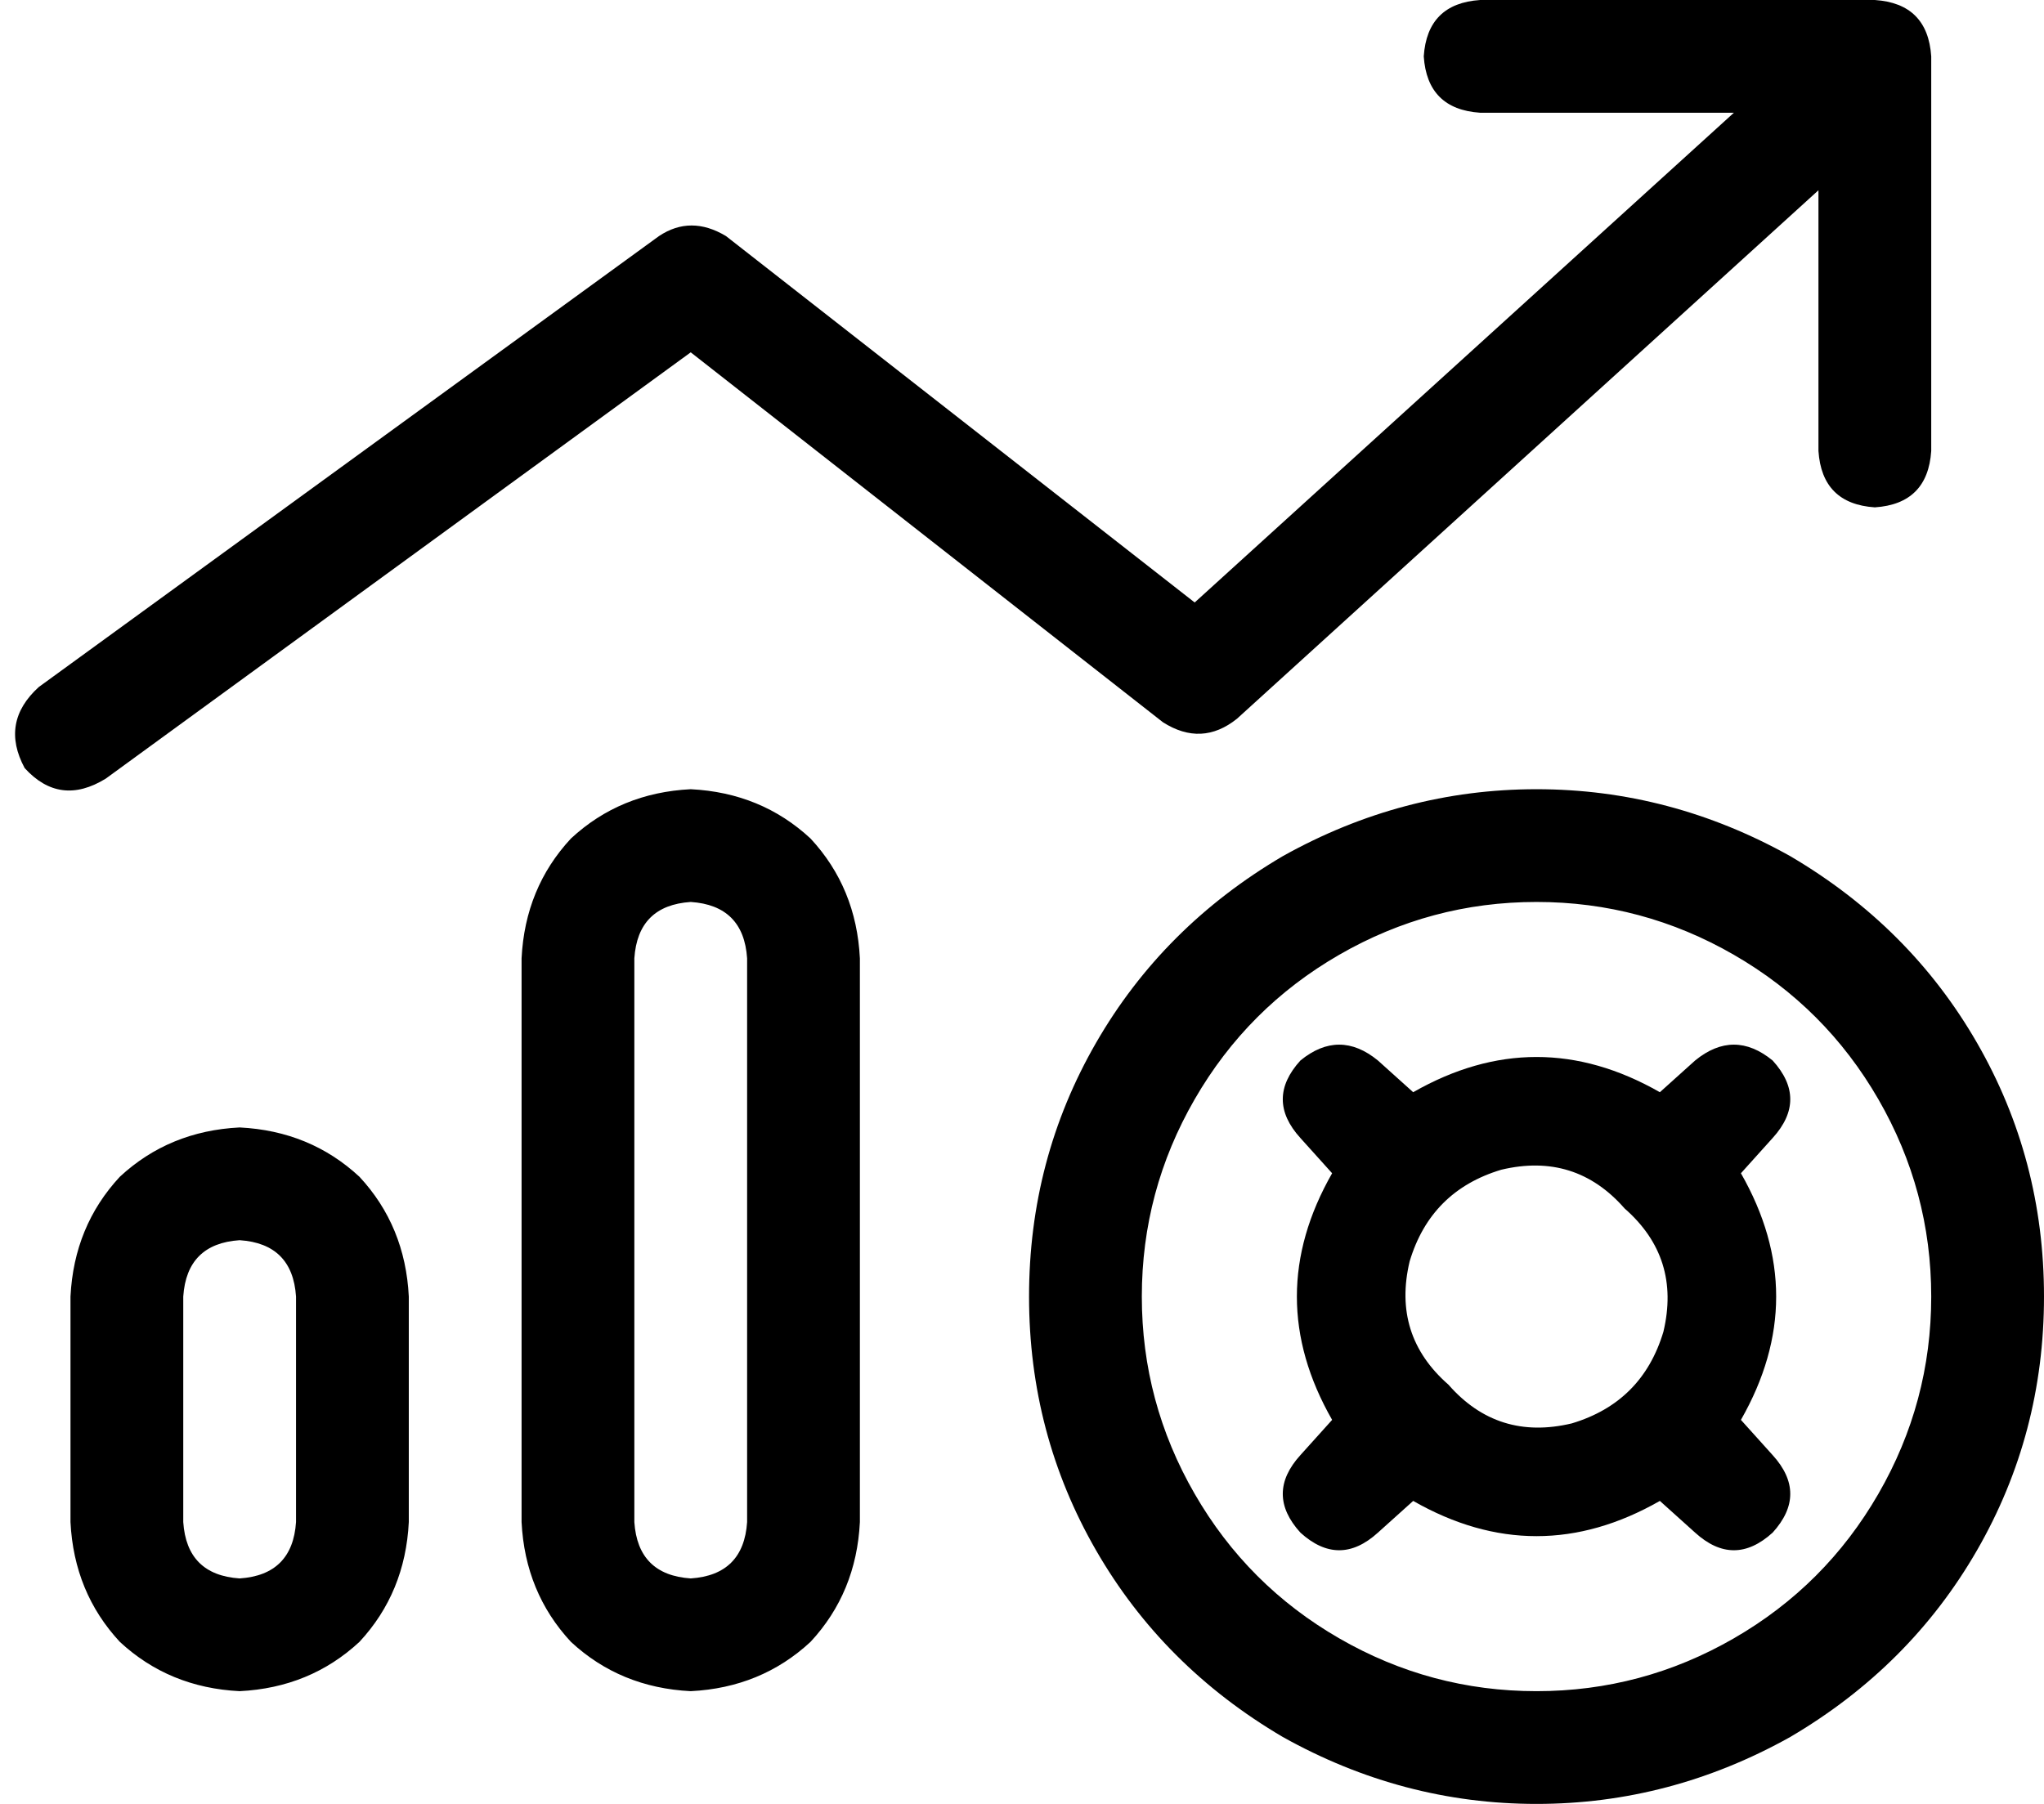<svg xmlns="http://www.w3.org/2000/svg" viewBox="0 0 580 512">
    <path d="M 420 0 Q 405 1 404 16 Q 405 31 420 32 L 492 32 L 339 171 L 206 67 Q 196 61 187 67 L 11 195 Q 0 205 7 218 Q 17 229 30 221 L 196 100 L 330 205 Q 341 212 351 204 L 516 54 L 516 128 Q 517 143 532 144 Q 547 143 548 128 L 548 16 Q 547 1 532 0 L 420 0 L 420 0 Z M 212 432 Q 211 447 196 448 Q 181 447 180 432 L 180 272 Q 181 257 196 256 Q 211 257 212 272 L 212 432 L 212 432 Z M 196 224 Q 176 225 162 238 L 162 238 Q 149 252 148 272 L 148 432 Q 149 452 162 466 Q 176 479 196 480 Q 216 479 230 466 Q 243 452 244 432 L 244 272 Q 243 252 230 238 Q 216 225 196 224 L 196 224 Z M 84 432 Q 83 447 68 448 Q 53 447 52 432 L 52 368 Q 53 353 68 352 Q 83 353 84 368 L 84 432 L 84 432 Z M 68 320 Q 48 321 34 334 L 34 334 Q 21 348 20 368 L 20 432 Q 21 452 34 466 Q 48 479 68 480 Q 88 479 102 466 Q 115 452 116 432 L 116 368 Q 115 348 102 334 Q 88 321 68 320 L 68 320 Z M 324 368 Q 324 338 339 312 L 339 312 Q 354 286 380 271 Q 406 256 436 256 Q 466 256 492 271 Q 518 286 533 312 Q 548 338 548 368 Q 548 398 533 424 Q 518 450 492 465 Q 466 480 436 480 Q 406 480 380 465 Q 354 450 339 424 Q 324 398 324 368 L 324 368 Z M 580 368 Q 580 329 561 296 L 561 296 Q 542 263 508 243 Q 474 224 436 224 Q 398 224 364 243 Q 330 263 311 296 Q 292 329 292 368 Q 292 407 311 440 Q 330 473 364 493 Q 398 512 436 512 Q 474 512 508 493 Q 542 473 561 440 Q 580 407 580 368 L 580 368 Z M 411 393 Q 395 379 400 358 Q 406 338 426 332 Q 447 327 461 343 Q 477 357 472 378 Q 466 398 446 404 Q 425 409 411 393 L 411 393 Z M 401 426 Q 436 446 471 426 L 481 435 Q 492 445 503 435 Q 513 424 503 413 L 494 403 Q 514 368 494 333 L 503 323 Q 513 312 503 301 Q 492 292 481 301 L 471 310 Q 436 290 401 310 L 391 301 Q 380 292 369 301 Q 359 312 369 323 L 378 333 Q 358 368 378 403 L 369 413 Q 359 424 369 435 Q 380 445 391 435 L 401 426 L 401 426 Z"/>
</svg>

